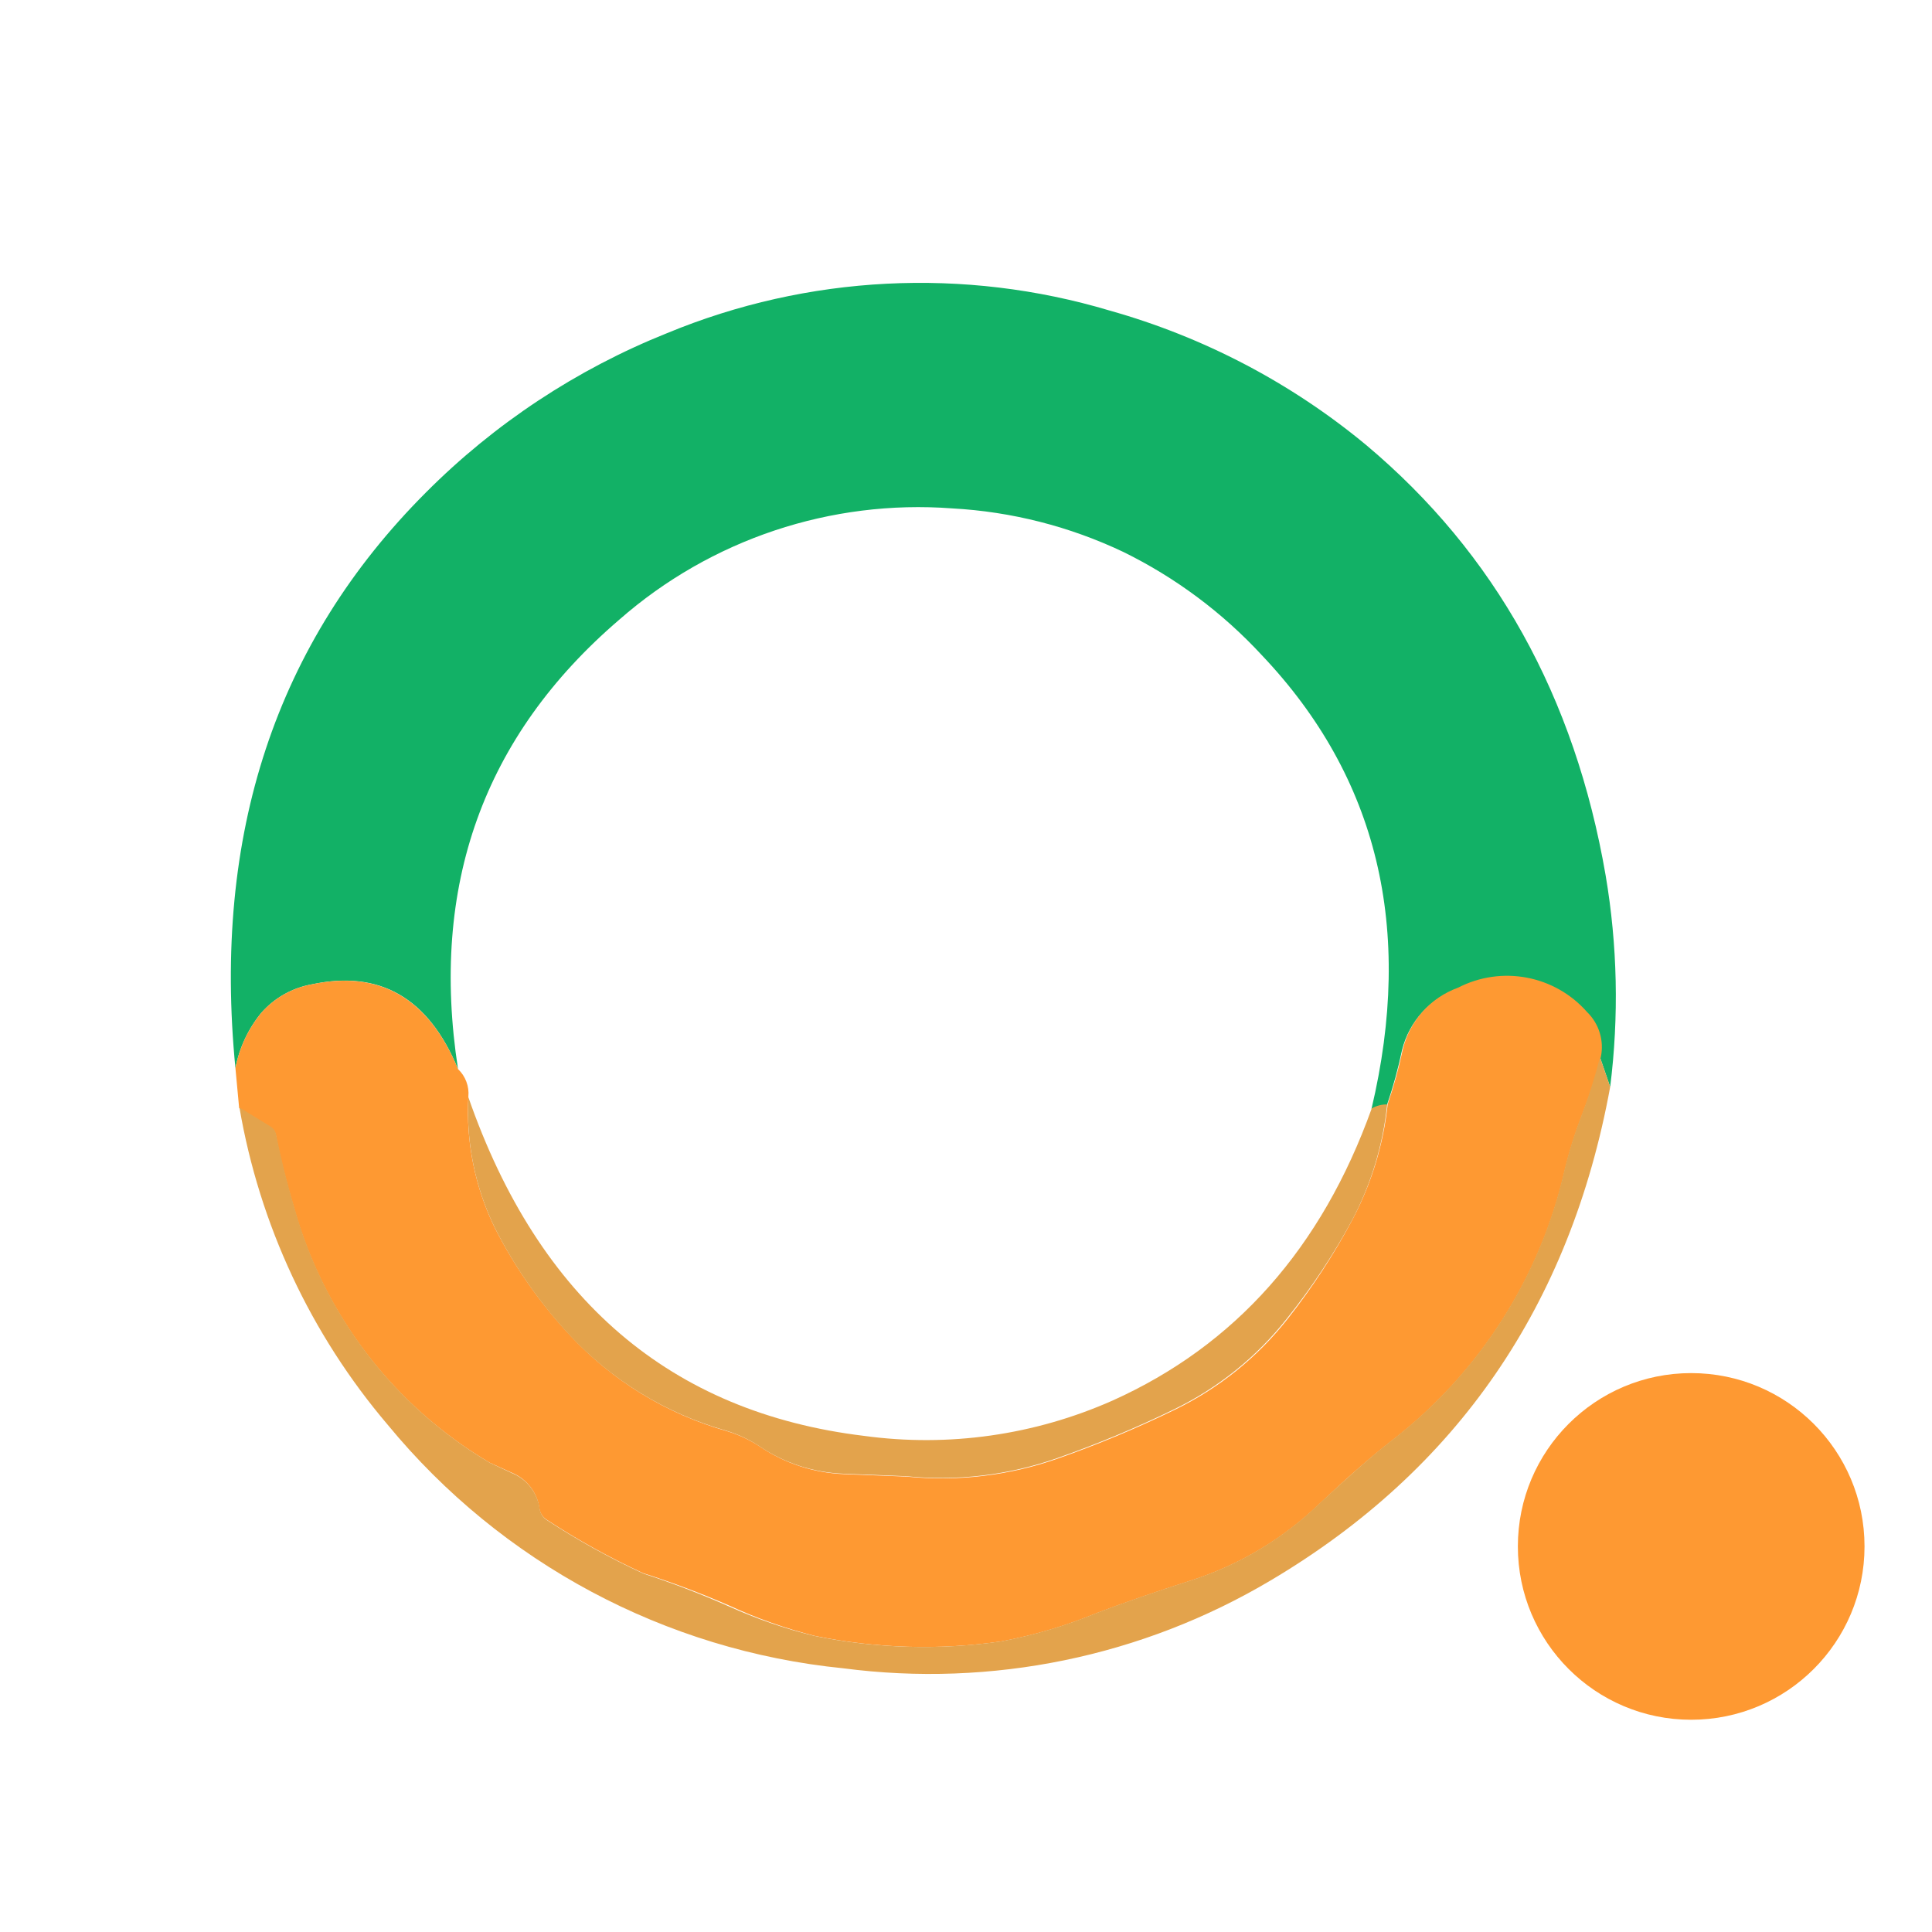 <svg xmlns="http://www.w3.org/2000/svg" xmlns:xlink="http://www.w3.org/1999/xlink" fill="none" version="1.1" width="28" height="28" viewBox="0 0 28 28"><defs><clipPath id="master_svg0_37_3833"><rect x="0" y="0" width="28" height="28" rx="0"/></clipPath></defs><g clip-path="url(#master_svg0_37_3833)"><g style="opacity:0;"><path d="M0,0L28,0L28,28L0,28L0,0Z" fill="#FFFFFF" fill-opacity="1"/></g><g><path d="M23.336,15.752L23.188,15.322C23.239,15.083,23.163,14.836,22.988,14.666C22.516,14.139,21.746,14.001,21.12,14.33C20.723,14.474,20.423,14.806,20.32,15.216C20.263,15.487,20.19,15.754,20.1,16.016C20.022,16.015,19.944,16.035,19.876,16.074Q20.806,12.15,18.288,9.496C17.717,8.878,17.037,8.371,16.282,8C15.504,7.63,14.661,7.415,13.8,7.368C12.041,7.236,10.302,7.817,8.976,8.98Q6.022,11.512,6.638,15.494Q6,13.948,4.518,14.266C4.234,14.317,3.976,14.463,3.786,14.68C3.597,14.911,3.468,15.186,3.412,15.48Q2.912,10.4,6.174,7.136C7.17,6.137,8.359,5.352,9.668,4.828C11.706,3.985,13.973,3.87,16.086,4.502C17.446,4.885,18.712,5.548,19.8,6.45Q22.6,8.8,23.27,12.686C23.442,13.699,23.464,14.732,23.336,15.752Z" fill="#12B166" fill-opacity="1"/></g><g style="opacity:0;"><path d="M19.888,16.064Q18.8,19.094,16.132,20.298C15.003,20.799,13.756,20.977,12.532,20.81Q8.332,20.294,6.796,15.902C6.81,15.753,6.755,15.605,6.646,15.502Q6.02,11.514,8.976,8.98C10.302,7.817,12.041,7.236,13.8,7.368C14.661,7.415,15.504,7.63,16.282,8C17.041,8.367,17.725,8.871,18.3,9.486Q20.818,12.142,19.888,16.064Z" fill="#FFFBFF" fill-opacity="1"/></g><g><path d="M6.638,15.494C6.747,15.597,6.802,15.745,6.788,15.894C6.751,16.552,6.884,17.208,7.174,17.8C7.46,18.361,7.822,18.879,8.25,19.34C8.868,20.007,9.657,20.491,10.532,20.74C10.702,20.791,10.864,20.866,11.012,20.964C11.372,21.208,11.793,21.346,12.228,21.364L13.138,21.4C13.882,21.475,14.633,21.385,15.338,21.136C15.913,20.934,16.476,20.699,17.024,20.432C17.663,20.122,18.223,19.672,18.662,19.114C19.017,18.664,19.331,18.183,19.6,17.676C19.876,17.155,20.05,16.586,20.112,16C20.202,15.738,20.275,15.471,20.332,15.2C20.435,14.79,20.734,14.458,21.132,14.314C21.762,13.989,22.532,14.134,23,14.666C23.175,14.836,23.251,15.083,23.2,15.322C23.128,15.6,23.04,15.873,22.936,16.14C22.833,16.405,22.747,16.676,22.68,16.952C22.328,18.513,21.44,19.902,20.172,20.878C19.868,21.114,19.522,21.418,19.13,21.788C18.604,22.297,17.968,22.678,17.272,22.902Q16.484,23.154,15.9,23.376C15.453,23.561,14.989,23.699,14.514,23.788C13.613,23.919,12.697,23.891,11.806,23.708C11.381,23.6,10.968,23.454,10.57,23.27C10.162,23.092,9.746,22.935,9.322,22.8C8.837,22.576,8.369,22.317,7.922,22.024C7.866,21.988,7.828,21.93,7.818,21.864C7.787,21.632,7.635,21.433,7.418,21.344L7.1,21.2C5.708,20.38,4.69,19.052,4.258,17.496C4.148,17.128,4.058,16.776,3.996,16.444C3.984,16.396,3.953,16.356,3.91,16.332L3.466,16.06L3.412,15.48C3.468,15.186,3.597,14.911,3.786,14.68C3.976,14.463,4.234,14.317,4.518,14.266Q6,13.952,6.638,15.494Z" fill="#FE9932" fill-opacity="1"/></g><g><path d="M23.188,15.322L23.336,15.752Q22.468,20.5,18.42,22.902C16.555,24.011,14.371,24.46,12.22,24.178C9.64,23.92,7.268,22.652,5.62,20.65C4.503,19.337,3.761,17.749,3.47,16.05L3.914,16.322C3.957,16.346,3.988,16.386,4,16.434C4.066,16.766,4.152,17.118,4.262,17.486C4.69,19.045,5.708,20.377,7.1,21.2L7.422,21.35C7.639,21.439,7.791,21.638,7.822,21.87C7.832,21.936,7.87,21.994,7.926,22.03C8.373,22.323,8.841,22.582,9.326,22.806C9.746,22.943,10.158,23.101,10.562,23.28C10.961,23.46,11.375,23.604,11.8,23.708C12.691,23.891,13.608,23.919,14.508,23.788C14.983,23.699,15.447,23.561,15.894,23.376Q16.476,23.154,17.266,22.902C17.963,22.678,18.598,22.297,19.124,21.788C19.524,21.418,19.862,21.114,20.166,20.878C21.434,19.902,22.322,18.513,22.674,16.952C22.741,16.676,22.827,16.405,22.93,16.14C23.032,15.873,23.118,15.599,23.188,15.322Z" fill="#E3A34C" fill-opacity="1"/></g><g><path d="M6.788,15.902Q8.318,20.302,12.524,20.81C13.748,20.977,14.995,20.799,16.124,20.298Q18.792,19.098,19.88,16.064C19.948,16.025,20.026,16.005,20.104,16.006C20.044,16.59,19.873,17.156,19.6,17.676C19.328,18.181,19.01,18.66,18.652,19.108C18.213,19.666,17.653,20.116,17.014,20.426C16.466,20.693,15.903,20.928,15.328,21.13C14.623,21.379,13.872,21.469,13.128,21.394L12.218,21.358C11.783,21.34,11.362,21.202,11.002,20.958C10.854,20.86,10.692,20.785,10.522,20.734C9.648,20.485,8.858,20.001,8.24,19.334C7.816,18.874,7.457,18.358,7.174,17.8C6.886,17.211,6.753,16.557,6.788,15.902Z" fill="#E3A34C" fill-opacity="1"/></g><g><ellipse cx="24.51" cy="22.412" rx="2.512" ry="2.512" fill="#FE9932" fill-opacity="1"/></g></g></svg>